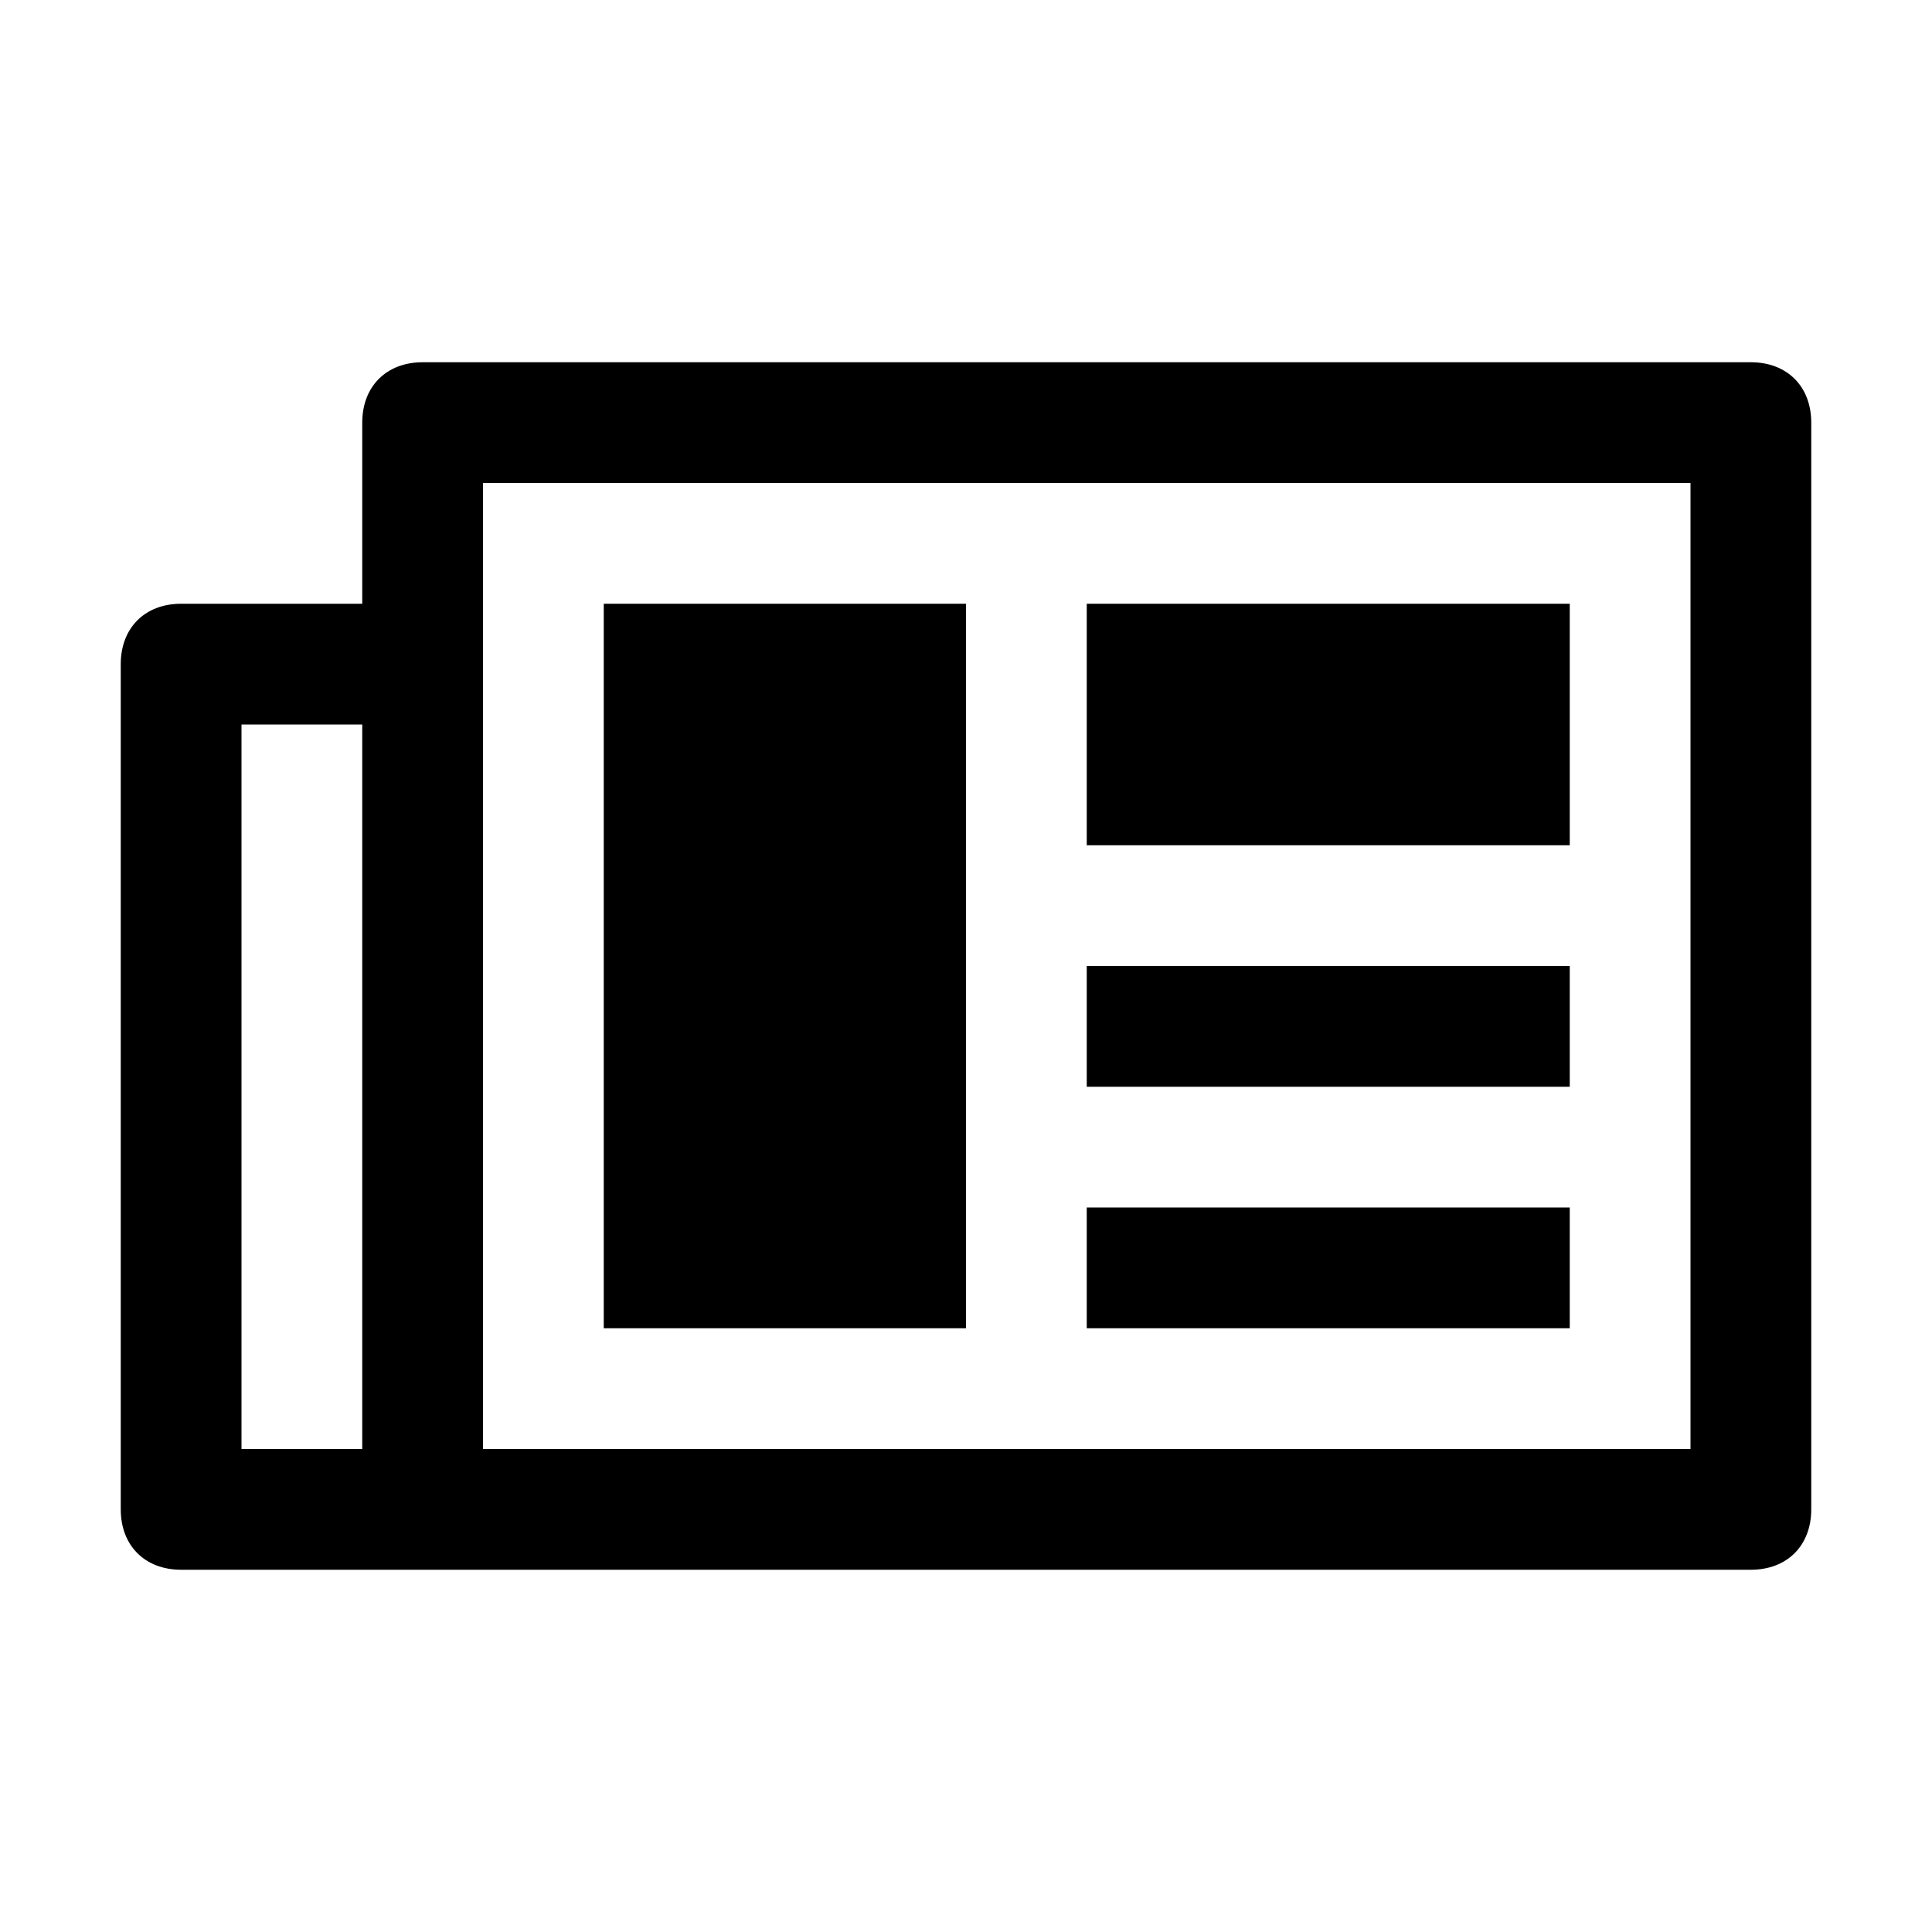 <svg xmlns="http://www.w3.org/2000/svg" xml:space="preserve" enable-background="new 0 0 16 16" viewBox="0 0 16 16"><g class="icon-color"><path d="M14.5 3h-11c-.3 0-.5.2-.5.5V5H1.5c-.3 0-.5.2-.5.5v7c0 .3.2.5.5.5h13c.3 0 .5-.2.5-.5v-9c0-.3-.2-.5-.5-.5zM3 12H2V6h1v6zm11 0H4V4h10v8z"/><path d="M13 5H9v2h4zM13 8H9v1h4zM13 10H9v1h4zM5 5h3v6H5z"/></g></svg>